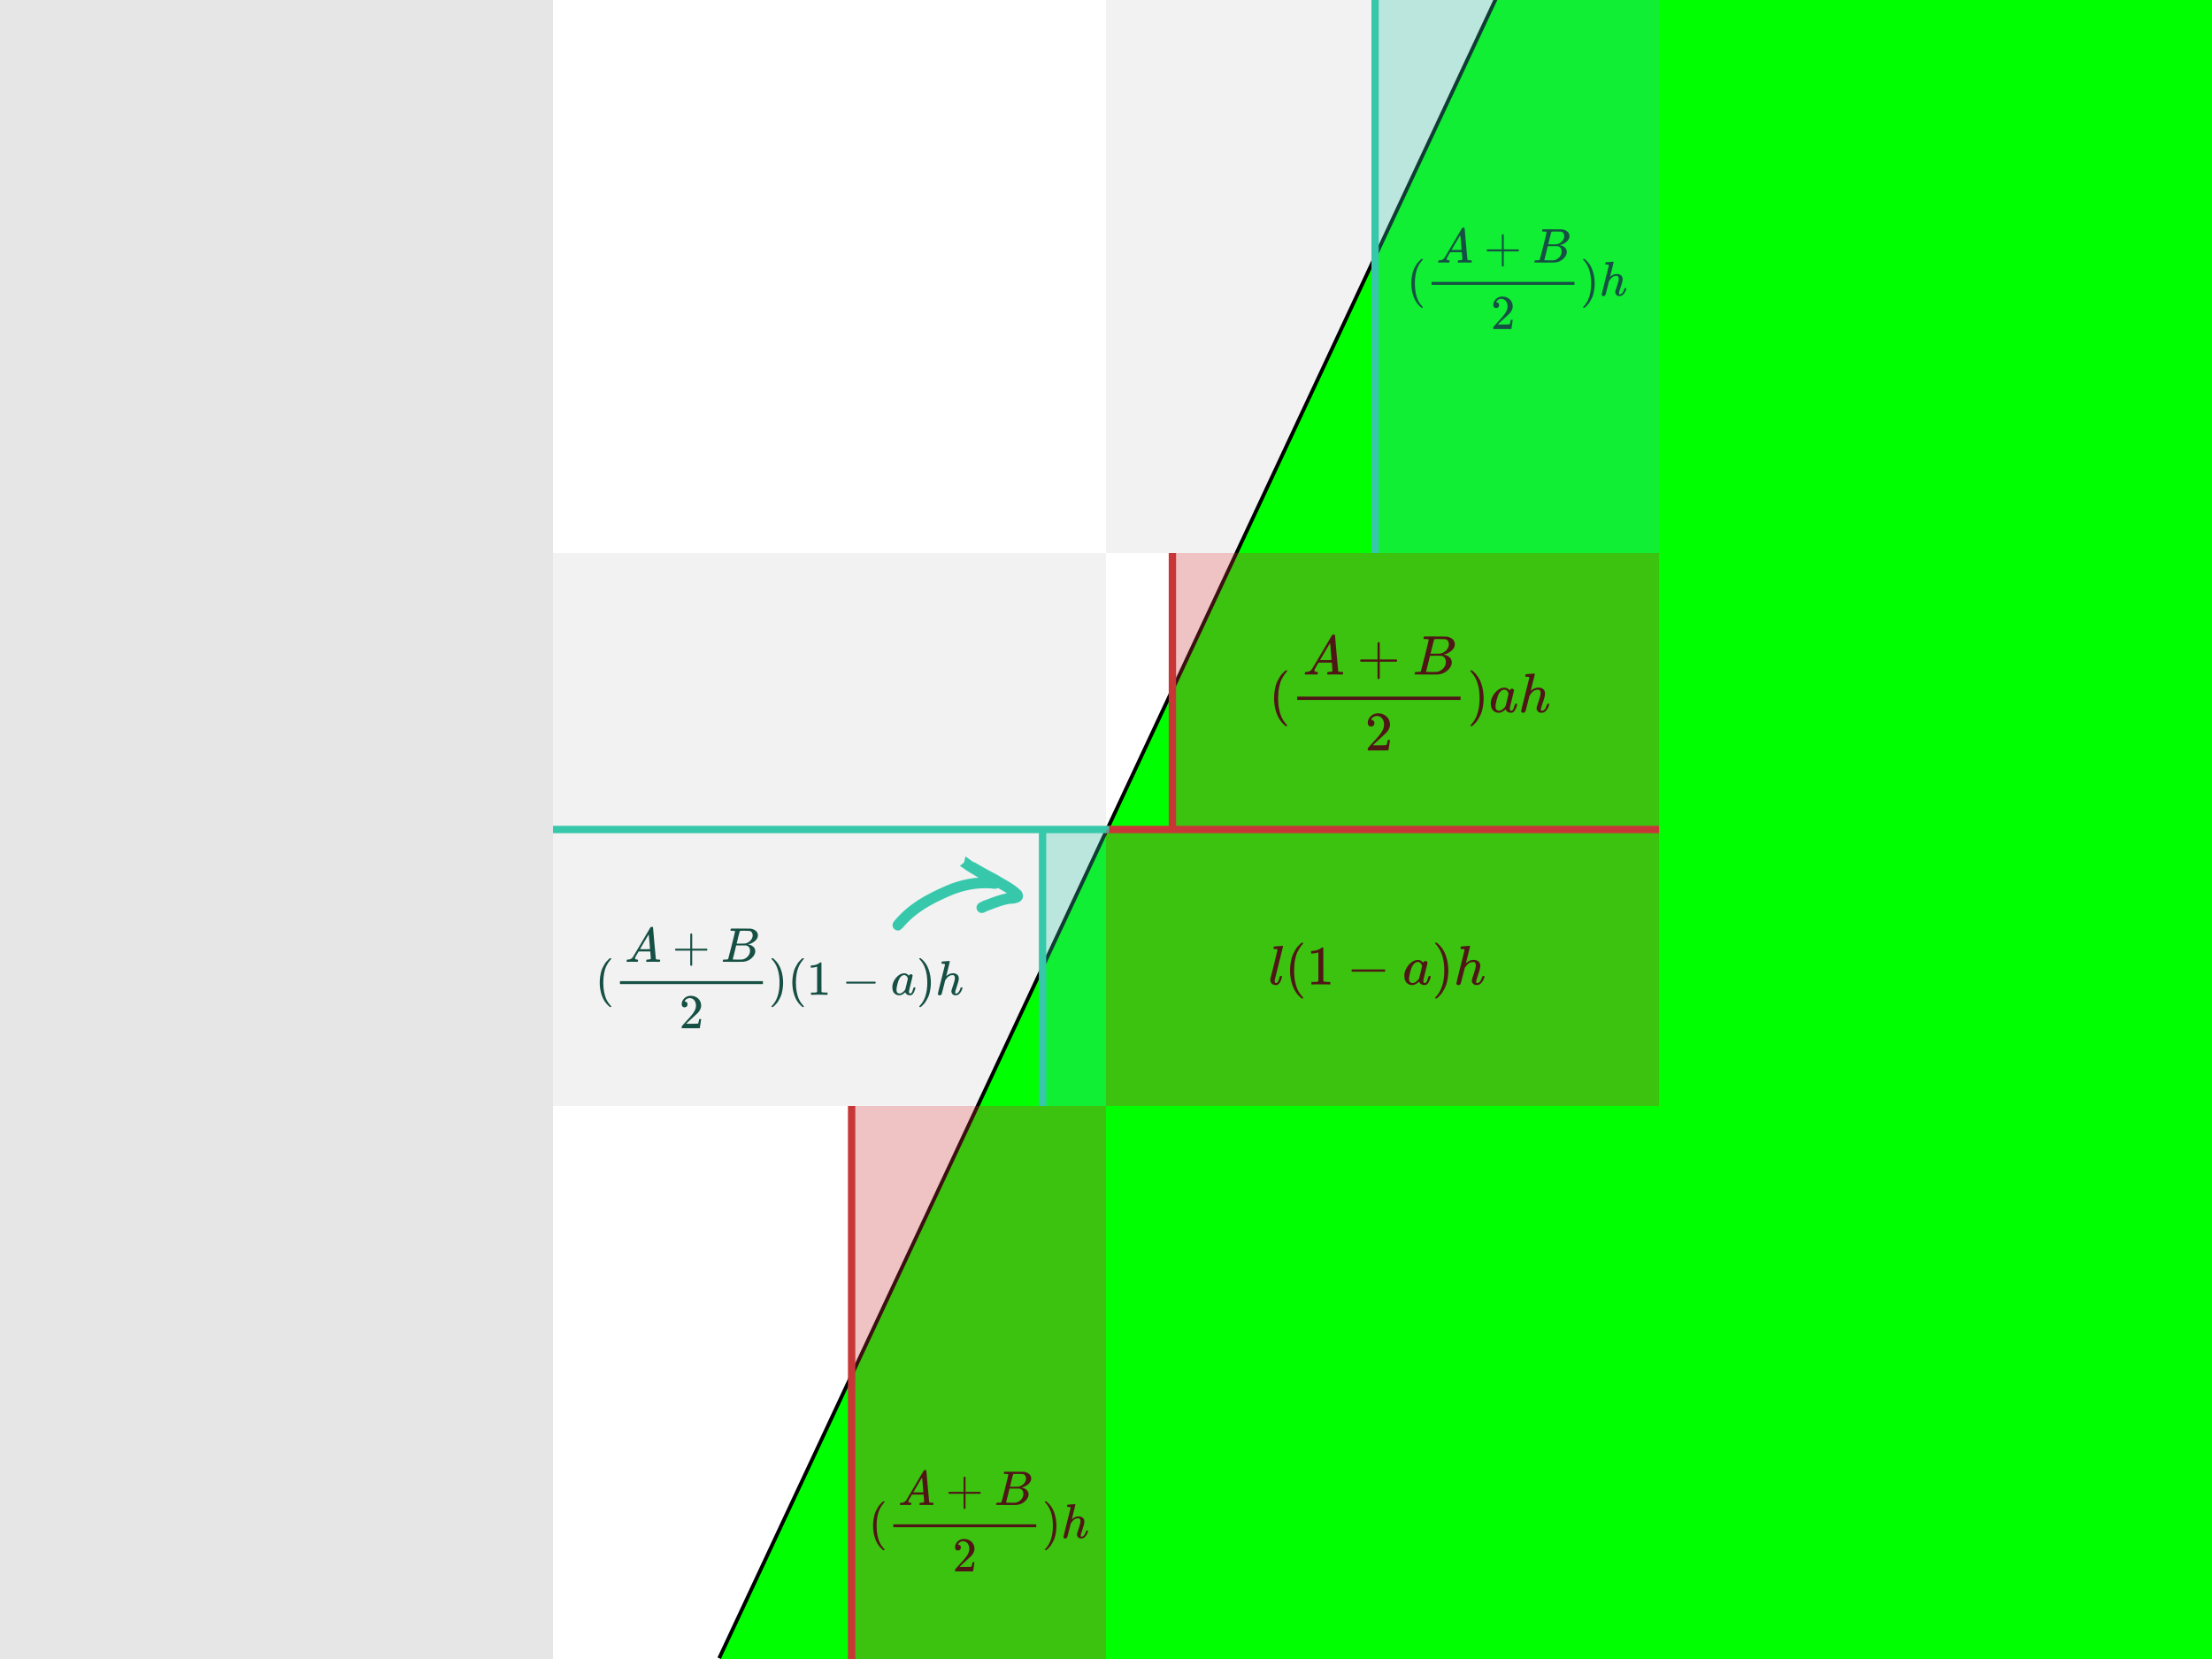 <?xml version="1.0" encoding="UTF-8" standalone="no"?>
<!-- Created with Inkscape (http://www.inkscape.org/) -->

<svg
   width="1200"
   height="900"
   viewBox="0 0 317.5 238.125"
   version="1.1"
   id="svg5"
   sodipodi:docname="paa-ltside.svg"
   inkscape:version="1.2.1 (9c6d41e410, 2022-07-14)"
   xml:space="preserve"
   xmlns:inkscape="http://www.inkscape.org/namespaces/inkscape"
   xmlns:sodipodi="http://sodipodi.sourceforge.net/DTD/sodipodi-0.dtd"
   xmlns:xlink="http://www.w3.org/1999/xlink"
   xmlns="http://www.w3.org/2000/svg"
   xmlns:svg="http://www.w3.org/2000/svg"><sodipodi:namedview
     id="namedview7"
     pagecolor="#ffffff"
     bordercolor="#000000"
     borderopacity="0.25"
     inkscape:showpageshadow="2"
     inkscape:pageopacity="0.0"
     inkscape:pagecheckerboard="0"
     inkscape:deskcolor="#d1d1d1"
     inkscape:document-units="px"
     showgrid="false"
     inkscape:zoom="0.69555556"
     inkscape:cx="598.08307"
     inkscape:cy="451.4377"
     inkscape:window-width="1600"
     inkscape:window-height="829"
     inkscape:window-x="-8"
     inkscape:window-y="-8"
     inkscape:window-maximized="1"
     inkscape:current-layer="layer3" /><defs
     id="defs2"><path
       id="MJX-15-TEX-N-28"
       d="M94 250Q94 319 104 381T127 488T164 576T202 643T244 695T277 729T302 750H315H319Q333 750 333 741Q333 738 316 720T275 667T226 581T184 443T167 250T184 58T225 -81T274 -167T316 -220T333 -241Q333 -250 318 -250H315H302L274 -226Q180 -141 137 -14T94 250Z" /><path
       id="MJX-15-TEX-I-41"
       d="M208 74Q208 50 254 46Q272 46 272 35Q272 34 270 22Q267 8 264 4T251 0Q249 0 239 0T205 1T141 2Q70 2 50 0H42Q35 7 35 11Q37 38 48 46H62Q132 49 164 96Q170 102 345 401T523 704Q530 716 547 716H555H572Q578 707 578 706L606 383Q634 60 636 57Q641 46 701 46Q726 46 726 36Q726 34 723 22Q720 7 718 4T704 0Q701 0 690 0T651 1T578 2Q484 2 455 0H443Q437 6 437 9T439 27Q443 40 445 43L449 46H469Q523 49 533 63L521 213H283L249 155Q208 86 208 74ZM516 260Q516 271 504 416T490 562L463 519Q447 492 400 412L310 260L413 259Q516 259 516 260Z" /><path
       id="MJX-15-TEX-N-2B"
       d="M56 237T56 250T70 270H369V420L370 570Q380 583 389 583Q402 583 409 568V270H707Q722 262 722 250T707 230H409V-68Q401 -82 391 -82H389H387Q375 -82 369 -68V230H70Q56 237 56 250Z" /><path
       id="MJX-15-TEX-I-42"
       d="M231 637Q204 637 199 638T194 649Q194 676 205 682Q206 683 335 683Q594 683 608 681Q671 671 713 636T756 544Q756 480 698 429T565 360L555 357Q619 348 660 311T702 219Q702 146 630 78T453 1Q446 0 242 0Q42 0 39 2Q35 5 35 10Q35 17 37 24Q42 43 47 45Q51 46 62 46H68Q95 46 128 49Q142 52 147 61Q150 65 219 339T288 628Q288 635 231 637ZM649 544Q649 574 634 600T585 634Q578 636 493 637Q473 637 451 637T416 636H403Q388 635 384 626Q382 622 352 506Q352 503 351 500L320 374H401Q482 374 494 376Q554 386 601 434T649 544ZM595 229Q595 273 572 302T512 336Q506 337 429 337Q311 337 310 336Q310 334 293 263T258 122L240 52Q240 48 252 48T333 46Q422 46 429 47Q491 54 543 105T595 229Z" /><path
       id="MJX-15-TEX-N-32"
       d="M109 429Q82 429 66 447T50 491Q50 562 103 614T235 666Q326 666 387 610T449 465Q449 422 429 383T381 315T301 241Q265 210 201 149L142 93L218 92Q375 92 385 97Q392 99 409 186V189H449V186Q448 183 436 95T421 3V0H50V19V31Q50 38 56 46T86 81Q115 113 136 137Q145 147 170 174T204 211T233 244T261 278T284 308T305 340T320 369T333 401T340 431T343 464Q343 527 309 573T212 619Q179 619 154 602T119 569T109 550Q109 549 114 549Q132 549 151 535T170 489Q170 464 154 447T109 429Z" /><path
       id="MJX-15-TEX-N-29"
       d="M60 749L64 750Q69 750 74 750H86L114 726Q208 641 251 514T294 250Q294 182 284 119T261 12T224 -76T186 -143T145 -194T113 -227T90 -246Q87 -249 86 -250H74Q66 -250 63 -250T58 -247T55 -238Q56 -237 66 -225Q221 -64 221 250T66 725Q56 737 55 738Q55 746 60 749Z" /><path
       id="MJX-15-TEX-I-68"
       d="M137 683Q138 683 209 688T282 694Q294 694 294 685Q294 674 258 534Q220 386 220 383Q220 381 227 388Q288 442 357 442Q411 442 444 415T478 336Q478 285 440 178T402 50Q403 36 407 31T422 26Q450 26 474 56T513 138Q516 149 519 151T535 153Q555 153 555 145Q555 144 551 130Q535 71 500 33Q466 -10 419 -10H414Q367 -10 346 17T325 74Q325 90 361 192T398 345Q398 404 354 404H349Q266 404 205 306L198 293L164 158Q132 28 127 16Q114 -11 83 -11Q69 -11 59 -2T48 16Q48 30 121 320L195 616Q195 629 188 632T149 637H128Q122 643 122 645T124 664Q129 683 137 683Z" /><path
       id="MJX-20-TEX-I-6C"
       d="M117 59Q117 26 142 26Q179 26 205 131Q211 151 215 152Q217 153 225 153H229Q238 153 241 153T246 151T248 144Q247 138 245 128T234 90T214 43T183 6T137 -11Q101 -11 70 11T38 85Q38 97 39 102L104 360Q167 615 167 623Q167 626 166 628T162 632T157 634T149 635T141 636T132 637T122 637Q112 637 109 637T101 638T95 641T94 647Q94 649 96 661Q101 680 107 682T179 688Q194 689 213 690T243 693T254 694Q266 694 266 686Q266 675 193 386T118 83Q118 81 118 75T117 65V59Z" /><path
       id="MJX-20-TEX-N-28"
       d="M94 250Q94 319 104 381T127 488T164 576T202 643T244 695T277 729T302 750H315H319Q333 750 333 741Q333 738 316 720T275 667T226 581T184 443T167 250T184 58T225 -81T274 -167T316 -220T333 -241Q333 -250 318 -250H315H302L274 -226Q180 -141 137 -14T94 250Z" /><path
       id="MJX-20-TEX-N-31"
       d="M213 578L200 573Q186 568 160 563T102 556H83V602H102Q149 604 189 617T245 641T273 663Q275 666 285 666Q294 666 302 660V361L303 61Q310 54 315 52T339 48T401 46H427V0H416Q395 3 257 3Q121 3 100 0H88V46H114Q136 46 152 46T177 47T193 50T201 52T207 57T213 61V578Z" /><path
       id="MJX-20-TEX-N-2212"
       d="M84 237T84 250T98 270H679Q694 262 694 250T679 230H98Q84 237 84 250Z" /><path
       id="MJX-20-TEX-I-61"
       d="M33 157Q33 258 109 349T280 441Q331 441 370 392Q386 422 416 422Q429 422 439 414T449 394Q449 381 412 234T374 68Q374 43 381 35T402 26Q411 27 422 35Q443 55 463 131Q469 151 473 152Q475 153 483 153H487Q506 153 506 144Q506 138 501 117T481 63T449 13Q436 0 417 -8Q409 -10 393 -10Q359 -10 336 5T306 36L300 51Q299 52 296 50Q294 48 292 46Q233 -10 172 -10Q117 -10 75 30T33 157ZM351 328Q351 334 346 350T323 385T277 405Q242 405 210 374T160 293Q131 214 119 129Q119 126 119 118T118 106Q118 61 136 44T179 26Q217 26 254 59T298 110Q300 114 325 217T351 328Z" /><path
       id="MJX-20-TEX-N-29"
       d="M60 749L64 750Q69 750 74 750H86L114 726Q208 641 251 514T294 250Q294 182 284 119T261 12T224 -76T186 -143T145 -194T113 -227T90 -246Q87 -249 86 -250H74Q66 -250 63 -250T58 -247T55 -238Q56 -237 66 -225Q221 -64 221 250T66 725Q56 737 55 738Q55 746 60 749Z" /><path
       id="MJX-20-TEX-I-68"
       d="M137 683Q138 683 209 688T282 694Q294 694 294 685Q294 674 258 534Q220 386 220 383Q220 381 227 388Q288 442 357 442Q411 442 444 415T478 336Q478 285 440 178T402 50Q403 36 407 31T422 26Q450 26 474 56T513 138Q516 149 519 151T535 153Q555 153 555 145Q555 144 551 130Q535 71 500 33Q466 -10 419 -10H414Q367 -10 346 17T325 74Q325 90 361 192T398 345Q398 404 354 404H349Q266 404 205 306L198 293L164 158Q132 28 127 16Q114 -11 83 -11Q69 -11 59 -2T48 16Q48 30 121 320L195 616Q195 629 188 632T149 637H128Q122 643 122 645T124 664Q129 683 137 683Z" /><path
       id="MJX-16-TEX-N-28"
       d="M94 250Q94 319 104 381T127 488T164 576T202 643T244 695T277 729T302 750H315H319Q333 750 333 741Q333 738 316 720T275 667T226 581T184 443T167 250T184 58T225 -81T274 -167T316 -220T333 -241Q333 -250 318 -250H315H302L274 -226Q180 -141 137 -14T94 250Z" /><path
       id="MJX-16-TEX-I-41"
       d="M208 74Q208 50 254 46Q272 46 272 35Q272 34 270 22Q267 8 264 4T251 0Q249 0 239 0T205 1T141 2Q70 2 50 0H42Q35 7 35 11Q37 38 48 46H62Q132 49 164 96Q170 102 345 401T523 704Q530 716 547 716H555H572Q578 707 578 706L606 383Q634 60 636 57Q641 46 701 46Q726 46 726 36Q726 34 723 22Q720 7 718 4T704 0Q701 0 690 0T651 1T578 2Q484 2 455 0H443Q437 6 437 9T439 27Q443 40 445 43L449 46H469Q523 49 533 63L521 213H283L249 155Q208 86 208 74ZM516 260Q516 271 504 416T490 562L463 519Q447 492 400 412L310 260L413 259Q516 259 516 260Z" /><path
       id="MJX-16-TEX-N-2B"
       d="M56 237T56 250T70 270H369V420L370 570Q380 583 389 583Q402 583 409 568V270H707Q722 262 722 250T707 230H409V-68Q401 -82 391 -82H389H387Q375 -82 369 -68V230H70Q56 237 56 250Z" /><path
       id="MJX-16-TEX-I-42"
       d="M231 637Q204 637 199 638T194 649Q194 676 205 682Q206 683 335 683Q594 683 608 681Q671 671 713 636T756 544Q756 480 698 429T565 360L555 357Q619 348 660 311T702 219Q702 146 630 78T453 1Q446 0 242 0Q42 0 39 2Q35 5 35 10Q35 17 37 24Q42 43 47 45Q51 46 62 46H68Q95 46 128 49Q142 52 147 61Q150 65 219 339T288 628Q288 635 231 637ZM649 544Q649 574 634 600T585 634Q578 636 493 637Q473 637 451 637T416 636H403Q388 635 384 626Q382 622 352 506Q352 503 351 500L320 374H401Q482 374 494 376Q554 386 601 434T649 544ZM595 229Q595 273 572 302T512 336Q506 337 429 337Q311 337 310 336Q310 334 293 263T258 122L240 52Q240 48 252 48T333 46Q422 46 429 47Q491 54 543 105T595 229Z" /><path
       id="MJX-16-TEX-N-32"
       d="M109 429Q82 429 66 447T50 491Q50 562 103 614T235 666Q326 666 387 610T449 465Q449 422 429 383T381 315T301 241Q265 210 201 149L142 93L218 92Q375 92 385 97Q392 99 409 186V189H449V186Q448 183 436 95T421 3V0H50V19V31Q50 38 56 46T86 81Q115 113 136 137Q145 147 170 174T204 211T233 244T261 278T284 308T305 340T320 369T333 401T340 431T343 464Q343 527 309 573T212 619Q179 619 154 602T119 569T109 550Q109 549 114 549Q132 549 151 535T170 489Q170 464 154 447T109 429Z" /><path
       id="MJX-16-TEX-N-29"
       d="M60 749L64 750Q69 750 74 750H86L114 726Q208 641 251 514T294 250Q294 182 284 119T261 12T224 -76T186 -143T145 -194T113 -227T90 -246Q87 -249 86 -250H74Q66 -250 63 -250T58 -247T55 -238Q56 -237 66 -225Q221 -64 221 250T66 725Q56 737 55 738Q55 746 60 749Z" /><path
       id="MJX-16-TEX-I-61"
       d="M33 157Q33 258 109 349T280 441Q331 441 370 392Q386 422 416 422Q429 422 439 414T449 394Q449 381 412 234T374 68Q374 43 381 35T402 26Q411 27 422 35Q443 55 463 131Q469 151 473 152Q475 153 483 153H487Q506 153 506 144Q506 138 501 117T481 63T449 13Q436 0 417 -8Q409 -10 393 -10Q359 -10 336 5T306 36L300 51Q299 52 296 50Q294 48 292 46Q233 -10 172 -10Q117 -10 75 30T33 157ZM351 328Q351 334 346 350T323 385T277 405Q242 405 210 374T160 293Q131 214 119 129Q119 126 119 118T118 106Q118 61 136 44T179 26Q217 26 254 59T298 110Q300 114 325 217T351 328Z" /><path
       id="MJX-16-TEX-I-68"
       d="M137 683Q138 683 209 688T282 694Q294 694 294 685Q294 674 258 534Q220 386 220 383Q220 381 227 388Q288 442 357 442Q411 442 444 415T478 336Q478 285 440 178T402 50Q403 36 407 31T422 26Q450 26 474 56T513 138Q516 149 519 151T535 153Q555 153 555 145Q555 144 551 130Q535 71 500 33Q466 -10 419 -10H414Q367 -10 346 17T325 74Q325 90 361 192T398 345Q398 404 354 404H349Q266 404 205 306L198 293L164 158Q132 28 127 16Q114 -11 83 -11Q69 -11 59 -2T48 16Q48 30 121 320L195 616Q195 629 188 632T149 637H128Q122 643 122 645T124 664Q129 683 137 683Z" /><path
       id="MJX-26-TEX-N-28"
       d="M94 250Q94 319 104 381T127 488T164 576T202 643T244 695T277 729T302 750H315H319Q333 750 333 741Q333 738 316 720T275 667T226 581T184 443T167 250T184 58T225 -81T274 -167T316 -220T333 -241Q333 -250 318 -250H315H302L274 -226Q180 -141 137 -14T94 250Z" /><path
       id="MJX-26-TEX-I-41"
       d="M208 74Q208 50 254 46Q272 46 272 35Q272 34 270 22Q267 8 264 4T251 0Q249 0 239 0T205 1T141 2Q70 2 50 0H42Q35 7 35 11Q37 38 48 46H62Q132 49 164 96Q170 102 345 401T523 704Q530 716 547 716H555H572Q578 707 578 706L606 383Q634 60 636 57Q641 46 701 46Q726 46 726 36Q726 34 723 22Q720 7 718 4T704 0Q701 0 690 0T651 1T578 2Q484 2 455 0H443Q437 6 437 9T439 27Q443 40 445 43L449 46H469Q523 49 533 63L521 213H283L249 155Q208 86 208 74ZM516 260Q516 271 504 416T490 562L463 519Q447 492 400 412L310 260L413 259Q516 259 516 260Z" /><path
       id="MJX-26-TEX-N-2B"
       d="M56 237T56 250T70 270H369V420L370 570Q380 583 389 583Q402 583 409 568V270H707Q722 262 722 250T707 230H409V-68Q401 -82 391 -82H389H387Q375 -82 369 -68V230H70Q56 237 56 250Z" /><path
       id="MJX-26-TEX-I-42"
       d="M231 637Q204 637 199 638T194 649Q194 676 205 682Q206 683 335 683Q594 683 608 681Q671 671 713 636T756 544Q756 480 698 429T565 360L555 357Q619 348 660 311T702 219Q702 146 630 78T453 1Q446 0 242 0Q42 0 39 2Q35 5 35 10Q35 17 37 24Q42 43 47 45Q51 46 62 46H68Q95 46 128 49Q142 52 147 61Q150 65 219 339T288 628Q288 635 231 637ZM649 544Q649 574 634 600T585 634Q578 636 493 637Q473 637 451 637T416 636H403Q388 635 384 626Q382 622 352 506Q352 503 351 500L320 374H401Q482 374 494 376Q554 386 601 434T649 544ZM595 229Q595 273 572 302T512 336Q506 337 429 337Q311 337 310 336Q310 334 293 263T258 122L240 52Q240 48 252 48T333 46Q422 46 429 47Q491 54 543 105T595 229Z" /><path
       id="MJX-26-TEX-N-32"
       d="M109 429Q82 429 66 447T50 491Q50 562 103 614T235 666Q326 666 387 610T449 465Q449 422 429 383T381 315T301 241Q265 210 201 149L142 93L218 92Q375 92 385 97Q392 99 409 186V189H449V186Q448 183 436 95T421 3V0H50V19V31Q50 38 56 46T86 81Q115 113 136 137Q145 147 170 174T204 211T233 244T261 278T284 308T305 340T320 369T333 401T340 431T343 464Q343 527 309 573T212 619Q179 619 154 602T119 569T109 550Q109 549 114 549Q132 549 151 535T170 489Q170 464 154 447T109 429Z" /><path
       id="MJX-26-TEX-N-29"
       d="M60 749L64 750Q69 750 74 750H86L114 726Q208 641 251 514T294 250Q294 182 284 119T261 12T224 -76T186 -143T145 -194T113 -227T90 -246Q87 -249 86 -250H74Q66 -250 63 -250T58 -247T55 -238Q56 -237 66 -225Q221 -64 221 250T66 725Q56 737 55 738Q55 746 60 749Z" /><path
       id="MJX-26-TEX-N-31"
       d="M213 578L200 573Q186 568 160 563T102 556H83V602H102Q149 604 189 617T245 641T273 663Q275 666 285 666Q294 666 302 660V361L303 61Q310 54 315 52T339 48T401 46H427V0H416Q395 3 257 3Q121 3 100 0H88V46H114Q136 46 152 46T177 47T193 50T201 52T207 57T213 61V578Z" /><path
       id="MJX-26-TEX-N-2212"
       d="M84 237T84 250T98 270H679Q694 262 694 250T679 230H98Q84 237 84 250Z" /><path
       id="MJX-26-TEX-I-61"
       d="M33 157Q33 258 109 349T280 441Q331 441 370 392Q386 422 416 422Q429 422 439 414T449 394Q449 381 412 234T374 68Q374 43 381 35T402 26Q411 27 422 35Q443 55 463 131Q469 151 473 152Q475 153 483 153H487Q506 153 506 144Q506 138 501 117T481 63T449 13Q436 0 417 -8Q409 -10 393 -10Q359 -10 336 5T306 36L300 51Q299 52 296 50Q294 48 292 46Q233 -10 172 -10Q117 -10 75 30T33 157ZM351 328Q351 334 346 350T323 385T277 405Q242 405 210 374T160 293Q131 214 119 129Q119 126 119 118T118 106Q118 61 136 44T179 26Q217 26 254 59T298 110Q300 114 325 217T351 328Z" /><path
       id="MJX-26-TEX-I-68"
       d="M137 683Q138 683 209 688T282 694Q294 694 294 685Q294 674 258 534Q220 386 220 383Q220 381 227 388Q288 442 357 442Q411 442 444 415T478 336Q478 285 440 178T402 50Q403 36 407 31T422 26Q450 26 474 56T513 138Q516 149 519 151T535 153Q555 153 555 145Q555 144 551 130Q535 71 500 33Q466 -10 419 -10H414Q367 -10 346 17T325 74Q325 90 361 192T398 345Q398 404 354 404H349Q266 404 205 306L198 293L164 158Q132 28 127 16Q114 -11 83 -11Q69 -11 59 -2T48 16Q48 30 121 320L195 616Q195 629 188 632T149 637H128Q122 643 122 645T124 664Q129 683 137 683Z" /></defs><g
     inkscape:label="Layer 1"
     inkscape:groupmode="layer"
     id="layer1"><rect
       style="fill:#e6e6e6;stroke-width:0.265"
       id="rect111"
       width="317.5"
       height="238.125"
       x="0"
       y="0" /><rect
       style="fill:#ffffff;stroke-width:0.671"
       id="rect283"
       width="79.375"
       height="79.375"
       x="238.125"
       y="0" /><rect
       style="fill:#ffffff;stroke-width:0.671"
       id="rect283-1"
       width="79.375"
       height="79.375"
       x="158.75"
       y="79.375" /><rect
       style="fill:#ffffff;stroke-width:0.671"
       id="rect283-8"
       width="79.375"
       height="79.375"
       x="238.125"
       y="158.75" /><rect
       style="fill:#f2f2f2;stroke-width:0.671"
       id="rect283-5"
       width="79.375"
       height="79.375"
       x="238.125"
       y="79.375" /><rect
       style="fill:#f2f2f2;stroke-width:0.671"
       id="rect283-5-7"
       width="79.375"
       height="79.375"
       x="158.75"
       y="158.75" /><rect
       style="fill:#f2f2f2;stroke-width:0.671"
       id="rect283-5-9"
       width="79.375"
       height="79.375"
       x="158.75"
       y="7.1054274e-15" /><rect
       style="fill:#ffffff;stroke-width:0.671"
       id="rect283-51"
       width="79.375"
       height="79.375"
       x="79.375"
       y="0" /><rect
       style="fill:#ffffff;stroke-width:0.671"
       id="rect283-8-9"
       width="79.375"
       height="79.375"
       x="79.375"
       y="158.75" /><rect
       style="fill:#f2f2f2;stroke-width:0.671"
       id="rect283-5-2"
       width="79.375"
       height="79.375"
       x="79.375"
       y="79.375" /><path
       style="fill:#f2f2f2;stroke-width:1.058;stroke:#000000;stroke-dasharray:none"
       d="M 103.466,238.125 214.921,0"
       id="path510" /></g><g
     inkscape:groupmode="layer"
     id="layer2"
     inkscape:label="Layer 2"
     style="mix-blend-mode:color;fill:#00ff00"><path
       style="fill:#00ff00;stroke:none;stroke-width:1.058;stroke-dasharray:none"
       d="M 103.466,238.125 H 317.5 V 0 H 214.921 Z"
       id="path1271" /></g><g
     inkscape:groupmode="layer"
     id="layer3"
     inkscape:label="Layer 3"><path
       style="opacity:1;fill:none;stroke:#37c8ab;stroke-width:1.058;stroke-dasharray:none"
       d="M 197.379,79.375 V 0"
       id="path1924" /><path
       style="opacity:1;fill:none;stroke:#c83737;stroke-width:1.058;stroke-dasharray:none"
       d="m 158.75,119.062 h 79.375"
       id="path2070" /><path
       style="opacity:1;fill:none;stroke:#c83737;stroke-width:1.058;stroke-dasharray:none"
       d="M 168.282,79.375 V 119.062"
       id="path2072" /><path
       style="opacity:1;fill:none;stroke:#37c8ab;stroke-width:1.058;stroke-dasharray:none"
       d="M 159.194,119.062 H 79.375"
       id="path2095" /><path
       style="opacity:1;fill:none;stroke:#37c8ab;stroke-width:1.058;stroke-dasharray:none"
       d="M 149.643,158.75 V 119.062"
       id="path2097" /><path
       style="opacity:1;fill:none;stroke:#c83737;stroke-width:1.058;stroke-dasharray:none"
       d="M 122.238,238.125 V 158.75"
       id="path2122" /><rect
       style="opacity:0.3;fill:#37c8ab;stroke:none;stroke-width:1.058;stroke-dasharray:none"
       id="rect2148"
       width="9.107"
       height="39.688"
       x="149.643"
       y="119.062" /><rect
       style="opacity:0.3;fill:#c83737;stroke:none;stroke-width:1.058;stroke-dasharray:none"
       id="rect2202"
       width="69.843"
       height="39.688"
       x="168.282"
       y="79.375" /><rect
       style="opacity:0.3;fill:#c83737;stroke:none;stroke-width:1.061;stroke-dasharray:none"
       id="rect2204"
       width="79.375"
       height="39.688"
       x="158.75"
       y="119.062" /><g
       data-mml-node="math"
       id="g2821"
       transform="matrix(0.008,0,0,-0.008,182.032,141.312)"
       style="fill:#501616;stroke:#000000;stroke-width:0"><g
         data-mml-node="mi"
         id="g2795"
         style="fill:#501616"><use
           xlink:href="#MJX-20-TEX-I-6C"
           id="use2793"
           style="fill:#501616" /></g><g
         data-mml-node="mo"
         transform="translate(298)"
         id="g2799"
         style="fill:#501616"><use
           xlink:href="#MJX-20-TEX-N-28"
           id="use2797"
           style="fill:#501616" /></g><g
         data-mml-node="mn"
         transform="translate(687)"
         id="g2803"
         style="fill:#501616"><use
           xlink:href="#MJX-20-TEX-N-31"
           id="use2801"
           style="fill:#501616" /></g><g
         data-mml-node="mo"
         transform="translate(1409.2)"
         id="g2807"
         style="fill:#501616"><use
           xlink:href="#MJX-20-TEX-N-2212"
           id="use2805"
           style="fill:#501616" /></g><g
         data-mml-node="mi"
         transform="translate(2409.4)"
         id="g2811"
         style="fill:#501616"><use
           xlink:href="#MJX-20-TEX-I-61"
           id="use2809"
           style="fill:#501616" /></g><g
         data-mml-node="mo"
         transform="translate(2938.4)"
         id="g2815"
         style="fill:#501616"><use
           xlink:href="#MJX-20-TEX-N-29"
           id="use2813"
           style="fill:#501616" /></g><g
         data-mml-node="mi"
         transform="translate(3327.4)"
         id="g2819"
         style="fill:#501616"><use
           xlink:href="#MJX-20-TEX-I-68"
           id="use2817"
           style="fill:#501616" /></g></g><g
       data-mml-node="math"
       id="g2970"
       transform="matrix(0.008,0,0,-0.008,182.122,102.228)"
       style="fill:#501616;stroke:#000000;stroke-width:0"><g
         data-mml-node="mo"
         id="g2934"
         style="fill:#501616"><use
           xlink:href="#MJX-16-TEX-N-28"
           id="use2932"
           style="fill:#501616" /></g><g
         data-mml-node="mfrac"
         transform="translate(389)"
         id="g2956"
         style="fill:#501616"><g
           data-mml-node="mrow"
           transform="translate(220,676)"
           id="g2948"
           style="fill:#501616"><g
             data-mml-node="mi"
             id="g2938"
             style="fill:#501616"><use
               xlink:href="#MJX-16-TEX-I-41"
               id="use2936"
               style="fill:#501616" /></g><g
             data-mml-node="mo"
             transform="translate(972.2)"
             id="g2942"
             style="fill:#501616"><use
               xlink:href="#MJX-16-TEX-N-2B"
               id="use2940"
               style="fill:#501616" /></g><g
             data-mml-node="mi"
             transform="translate(1972.4)"
             id="g2946"
             style="fill:#501616"><use
               xlink:href="#MJX-16-TEX-I-42"
               id="use2944"
               style="fill:#501616" /></g></g><g
           data-mml-node="mn"
           transform="translate(1335.7,-686)"
           id="g2952"
           style="fill:#501616"><use
             xlink:href="#MJX-16-TEX-N-32"
             id="use2950"
             style="fill:#501616" /></g><rect
           width="2931.4"
           height="60"
           x="120"
           y="220"
           id="rect2954"
           style="fill:#501616" /></g><g
         data-mml-node="mo"
         transform="translate(3560.4)"
         id="g2960"
         style="fill:#501616"><use
           xlink:href="#MJX-16-TEX-N-29"
           id="use2958"
           style="fill:#501616" /></g><g
         data-mml-node="mi"
         transform="translate(3949.4)"
         id="g2964"
         style="fill:#501616"><use
           xlink:href="#MJX-16-TEX-I-61"
           id="use2962"
           style="fill:#501616" /></g><g
         data-mml-node="mi"
         transform="translate(4478.4)"
         id="g2968"
         style="fill:#501616"><use
           xlink:href="#MJX-16-TEX-I-68"
           id="use2966"
           style="fill:#501616" /></g></g><g
       data-mml-node="math"
       id="g3363"
       transform="matrix(0.007,0,0,-0.007,85.424,142.79)"
       style="fill:#165044;stroke:#000000;stroke-width:0"><g
         data-mml-node="mo"
         id="g3311"
         style="fill:#165044"><use
           xlink:href="#MJX-26-TEX-N-28"
           id="use3309"
           style="fill:#165044" /></g><g
         data-mml-node="mfrac"
         transform="translate(389)"
         id="g3333"
         style="fill:#165044"><g
           data-mml-node="mrow"
           transform="translate(220,676)"
           id="g3325"
           style="fill:#165044"><g
             data-mml-node="mi"
             id="g3315"
             style="fill:#165044"><use
               xlink:href="#MJX-26-TEX-I-41"
               id="use3313"
               style="fill:#165044" /></g><g
             data-mml-node="mo"
             transform="translate(972.2)"
             id="g3319"
             style="fill:#165044"><use
               xlink:href="#MJX-26-TEX-N-2B"
               id="use3317"
               style="fill:#165044" /></g><g
             data-mml-node="mi"
             transform="translate(1972.4)"
             id="g3323"
             style="fill:#165044"><use
               xlink:href="#MJX-26-TEX-I-42"
               id="use3321"
               style="fill:#165044" /></g></g><g
           data-mml-node="mn"
           transform="translate(1335.7,-686)"
           id="g3329"
           style="fill:#165044"><use
             xlink:href="#MJX-26-TEX-N-32"
             id="use3327"
             style="fill:#165044" /></g><rect
           width="2931.4"
           height="60"
           x="120"
           y="220"
           id="rect3331"
           style="fill:#165044" /></g><g
         data-mml-node="mo"
         transform="translate(3560.4)"
         id="g3337"
         style="fill:#165044"><use
           xlink:href="#MJX-26-TEX-N-29"
           id="use3335"
           style="fill:#165044" /></g><g
         data-mml-node="mo"
         transform="translate(3949.4)"
         id="g3341"
         style="fill:#165044"><use
           xlink:href="#MJX-26-TEX-N-28"
           id="use3339"
           style="fill:#165044" /></g><g
         data-mml-node="mn"
         transform="translate(4338.4)"
         id="g3345"
         style="fill:#165044"><use
           xlink:href="#MJX-26-TEX-N-31"
           id="use3343"
           style="fill:#165044" /></g><g
         data-mml-node="mo"
         transform="translate(5060.7)"
         id="g3349"
         style="fill:#165044"><use
           xlink:href="#MJX-26-TEX-N-2212"
           id="use3347"
           style="fill:#165044" /></g><g
         data-mml-node="mi"
         transform="translate(6060.9)"
         id="g3353"
         style="fill:#165044"><use
           xlink:href="#MJX-26-TEX-I-61"
           id="use3351"
           style="fill:#165044" /></g><g
         data-mml-node="mo"
         transform="translate(6589.9)"
         id="g3357"
         style="fill:#165044"><use
           xlink:href="#MJX-26-TEX-N-29"
           id="use3355"
           style="fill:#165044" /></g><g
         data-mml-node="mi"
         transform="translate(6978.9)"
         id="g3361"
         style="fill:#165044"><use
           xlink:href="#MJX-26-TEX-I-68"
           id="use3359"
           style="fill:#165044" /></g></g><rect
       style="opacity:0.3;fill:#37c8ab;stroke:none;stroke-width:1.065;stroke-dasharray:none"
       id="rect2206"
       width="40.217"
       height="79.375"
       x="197.908"
       y="0" /><rect
       style="opacity:0.3;fill:#c83737;stroke:none;stroke-width:1.058;stroke-dasharray:none"
       id="rect2208"
       width="36.512"
       height="79.375"
       x="122.238"
       y="158.75" /><g
       data-mml-node="math"
       id="g2466"
       transform="matrix(0.007,0,0,-0.007,201.915,42.423)"
       style="fill:#165044;stroke:#000000;stroke-width:0"><g
         data-mml-node="mo"
         id="g2434"
         style="fill:#165044"><use
           xlink:href="#MJX-15-TEX-N-28"
           id="use2432"
           style="fill:#165044" /></g><g
         data-mml-node="mfrac"
         transform="translate(389)"
         id="g2456"
         style="fill:#165044"><g
           data-mml-node="mrow"
           transform="translate(220,676)"
           id="g2448"
           style="fill:#165044"><g
             data-mml-node="mi"
             id="g2438"
             style="fill:#165044"><use
               xlink:href="#MJX-15-TEX-I-41"
               id="use2436"
               style="fill:#165044" /></g><g
             data-mml-node="mo"
             transform="translate(972.2)"
             id="g2442"
             style="fill:#165044"><use
               xlink:href="#MJX-15-TEX-N-2B"
               id="use2440"
               style="fill:#165044" /></g><g
             data-mml-node="mi"
             transform="translate(1972.4)"
             id="g2446"
             style="fill:#165044"><use
               xlink:href="#MJX-15-TEX-I-42"
               id="use2444"
               style="fill:#165044" /></g></g><g
           data-mml-node="mn"
           transform="translate(1335.7,-686)"
           id="g2452"
           style="fill:#165044"><use
             xlink:href="#MJX-15-TEX-N-32"
             id="use2450"
             style="fill:#165044" /></g><rect
           width="2931.4"
           height="60"
           x="120"
           y="220"
           id="rect2454"
           style="fill:#165044" /></g><g
         data-mml-node="mo"
         transform="translate(3560.4)"
         id="g2460"
         style="fill:#165044"><use
           xlink:href="#MJX-15-TEX-N-29"
           id="use2458"
           style="fill:#165044" /></g><g
         data-mml-node="mi"
         transform="translate(3949.4)"
         id="g2464"
         style="fill:#165044"><use
           xlink:href="#MJX-15-TEX-I-68"
           id="use2462"
           style="fill:#165044" /></g></g><g
       data-mml-node="math"
       id="g3775"
       transform="matrix(0.007,0,0,-0.007,124.657,220.752)"
       style="fill:#501616;stroke:#000000;stroke-width:0"><g
         data-mml-node="mo"
         id="g3743"
         style="fill:#501616"><use
           xlink:href="#MJX-15-TEX-N-28"
           id="use3741"
           style="fill:#501616" /></g><g
         data-mml-node="mfrac"
         transform="translate(389)"
         id="g3765"
         style="fill:#501616"><g
           data-mml-node="mrow"
           transform="translate(220,676)"
           id="g3757"
           style="fill:#501616"><g
             data-mml-node="mi"
             id="g3747"
             style="fill:#501616"><use
               xlink:href="#MJX-15-TEX-I-41"
               id="use3745"
               style="fill:#501616" /></g><g
             data-mml-node="mo"
             transform="translate(972.2)"
             id="g3751"
             style="fill:#501616"><use
               xlink:href="#MJX-15-TEX-N-2B"
               id="use3749"
               style="fill:#501616" /></g><g
             data-mml-node="mi"
             transform="translate(1972.4)"
             id="g3755"
             style="fill:#501616"><use
               xlink:href="#MJX-15-TEX-I-42"
               id="use3753"
               style="fill:#501616" /></g></g><g
           data-mml-node="mn"
           transform="translate(1335.7,-686)"
           id="g3761"
           style="fill:#501616"><use
             xlink:href="#MJX-15-TEX-N-32"
             id="use3759"
             style="fill:#501616" /></g><rect
           width="2931.4"
           height="60"
           x="120"
           y="220"
           id="rect3763"
           style="fill:#501616" /></g><g
         data-mml-node="mo"
         transform="translate(3560.4)"
         id="g3769"
         style="fill:#501616"><use
           xlink:href="#MJX-15-TEX-N-29"
           id="use3767"
           style="fill:#501616" /></g><g
         data-mml-node="mi"
         transform="translate(3949.4)"
         id="g3773"
         style="fill:#501616"><use
           xlink:href="#MJX-15-TEX-I-68"
           id="use3771"
           style="fill:#501616" /></g></g><path
       style="opacity:1;fill:none;stroke:#37c8ab;stroke-width:1.058;stroke-dasharray:none"
       id="path4049"
       d="m 129.079,132.938 c 1.955,-2.374 4.327,-3.643 7.098,-4.847 1.977,-0.862 4.058,-1.253 6.202,-1.093 0.384,0.059 0.862,0.204 0.613,-0.506 -0.048,-0.136 -1.013,-0.705 -1.147,-0.793 -0.894,-0.725 -1.979,-1.181 -2.904,-1.852 -0.031,0.17 -0.173,0.356 -0.093,0.509 0.09,0.174 0.341,0.193 0.511,0.293 0.259,0.152 0.513,0.31 0.772,0.461 0.814,0.475 1.648,0.91 2.48,1.353 1.071,0.691 2.328,1.205 3.223,2.136 0.013,0.041 0.08,0.109 0.039,0.122 -0.042,0.014 -0.035,-0.089 -0.073,-0.111 -0.042,-0.024 -0.972,0.095 -1.071,0.1 -1.018,0.192 -1.989,0.542 -2.948,0.923 -0.632,0.229 -0.317,0.094 -0.943,0.409 -0.315,0.16 -0.089,0.606 0.226,0.446 v 0 c 0.574,-0.294 0.274,-0.163 0.902,-0.39 0.909,-0.362 1.827,-0.692 2.789,-0.889 0.573,-0.029 1.943,-0.033 1.438,-0.959 -0.946,-0.956 -2.216,-1.524 -3.345,-2.228 -0.824,-0.44 -1.652,-0.871 -2.459,-1.342 -0.013,-0.007 -1.285,-0.772 -1.315,-0.771 -0.181,0.007 -0.281,0.23 -0.421,0.345 0.94,0.664 2.013,1.143 2.92,1.863 0.275,0.181 0.555,0.356 0.827,0.542 0.074,0.051 0.13,0.184 0.216,0.16 0.412,-0.116 0.231,-0.497 -0.198,-0.319 -2.225,-0.162 -4.386,0.239 -6.438,1.133 -2.839,1.236 -5.272,2.546 -7.275,4.976 -0.233,0.266 0.143,0.595 0.376,0.329 z" /></g></svg>
